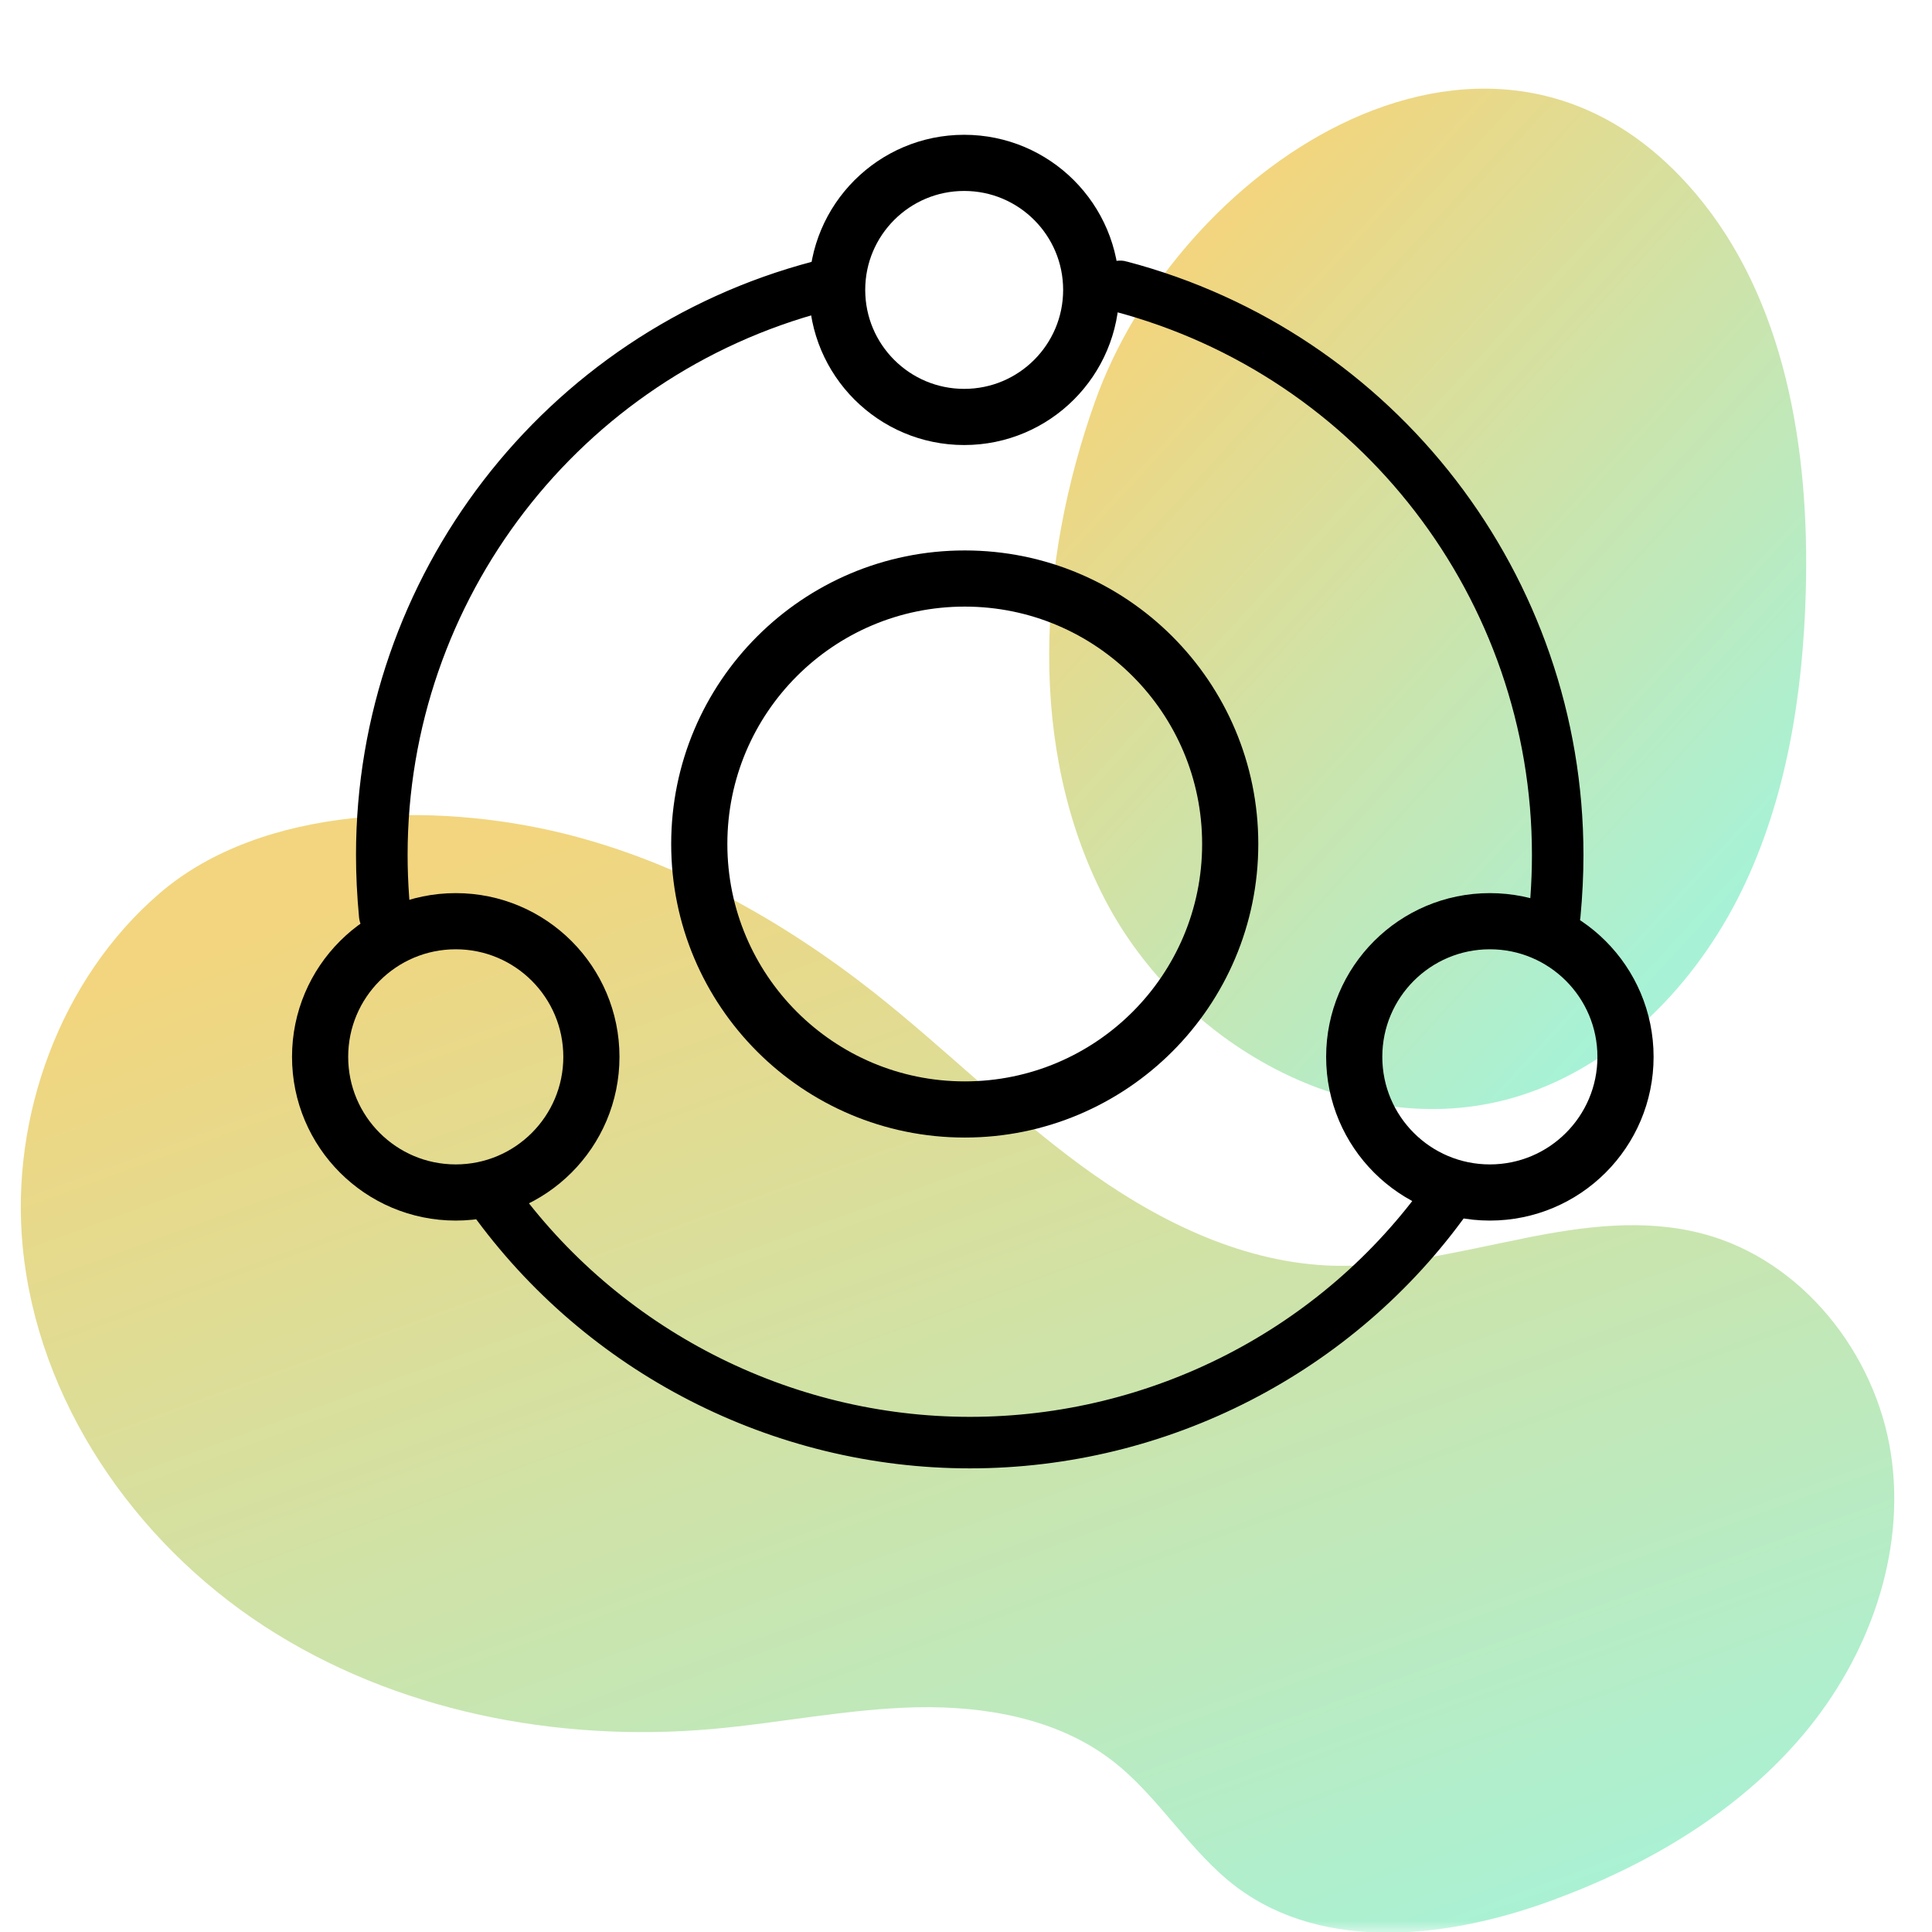 <svg width="86" height="86" viewBox="0 0 86 86" fill="none" xmlns="http://www.w3.org/2000/svg">
<mask id="mask0_276_3604" style="mask-type:alpha" maskUnits="userSpaceOnUse" x="0" y="0" width="86" height="86">
<rect width="86" height="86" fill="#D9D9D9"/>
</mask>
<g mask="url(#mask0_276_3604)">
<path d="M67.816 55.123C70.509 54.586 73.182 54.225 75.815 54.923C80.214 56.092 83.488 60.243 84.169 64.699C84.85 69.154 83.18 73.759 80.279 77.203C77.379 80.648 73.349 83.028 69.094 84.59C64.525 86.274 58.972 86.937 55.05 84.004C52.932 82.41 51.597 79.974 49.495 78.36C47.065 76.496 43.849 75.933 40.791 75.997C37.73 76.068 34.715 76.699 31.669 76.968C24.765 77.567 17.573 76.171 11.76 72.386C5.947 68.602 1.66 62.322 1.009 55.482C0.454 49.723 2.678 43.566 7.106 39.763C11.706 35.811 19.368 35.7 25.044 37.091C30.127 38.337 34.806 40.954 38.916 44.189C42.05 46.666 44.886 49.504 48.103 51.868C51.321 54.231 55.061 56.128 59.05 56.33C61.983 56.473 64.913 55.702 67.824 55.126L67.816 55.123Z" fill="url(#paint0_linear_276_3604)"/>
<path d="M59.657 5.545C64.859 2.989 70.825 3.157 75.437 8.568C79.477 13.3 80.557 20.003 80.382 26.325C80.255 30.898 79.531 35.552 77.514 39.678C75.49 43.8 72.049 47.35 67.757 48.742C60.624 51.057 52.622 46.678 49.168 40.006C45.717 33.327 46.186 25.055 48.745 17.867C50.577 12.737 54.785 7.94 59.657 5.545Z" fill="url(#paint1_linear_276_3604)"/>
<path d="M36.248 11.882C36.729 11.745 37.221 12.044 37.346 12.518C37.474 12.996 37.186 13.489 36.708 13.613V13.612C25.632 16.53 17.894 26.581 17.894 38.054C17.894 38.674 17.917 39.306 17.965 39.968L18.02 40.642V40.643C18.064 41.134 17.707 41.566 17.219 41.616L17.22 41.617H17.218C17.216 41.617 17.214 41.618 17.212 41.618L17.211 41.617C17.174 41.621 17.138 41.621 17.125 41.621C16.698 41.621 16.325 41.315 16.244 40.895L16.231 40.809C16.141 39.842 16.097 38.94 16.097 38.054C16.097 25.767 24.384 15.007 36.248 11.883V11.882Z" fill="black" stroke="black" stroke-width="0.5"/>
<path d="M63.694 52.766C63.964 52.39 64.473 52.283 64.867 52.506L64.944 52.555V52.556C65.348 52.843 65.443 53.401 65.155 53.806C60.118 60.886 51.9 65.112 43.174 65.112C34.476 65.112 26.253 60.894 21.18 53.825V53.824C20.893 53.421 20.983 52.864 21.383 52.573L21.385 52.571C21.763 52.302 22.277 52.365 22.579 52.704L22.637 52.775L22.638 52.776C27.375 59.378 35.053 63.319 43.174 63.319C51.322 63.319 58.993 59.375 63.694 52.767V52.766Z" fill="black" stroke="black" stroke-width="0.5"/>
<path d="M49.003 12.52C49.127 12.042 49.621 11.747 50.101 11.884L50.1 11.885C61.956 15.007 70.235 25.767 70.235 38.056C70.235 38.942 70.191 39.844 70.101 40.81C70.059 41.276 69.665 41.621 69.211 41.621C69.192 41.621 69.155 41.622 69.116 41.617V41.616C68.629 41.565 68.267 41.132 68.314 40.641L68.371 39.968C68.419 39.306 68.442 38.674 68.442 38.054C68.442 26.576 60.71 16.528 49.64 13.615C49.16 13.488 48.874 12.999 49.002 12.52H49.003Z" fill="black" stroke="black" stroke-width="0.5"/>
<circle cx="42.944" cy="37.569" r="11.817" stroke="black" stroke-width="2.5"/>
<circle cx="66.319" cy="47.044" r="6.038" stroke="black" stroke-width="2.5"/>
<circle cx="42.919" cy="12.905" r="5.655" stroke="black" stroke-width="2.5"/>
<circle cx="20.287" cy="47.044" r="6.038" stroke="black" stroke-width="2.5"/>
</g>
<defs>
<linearGradient id="paint0_linear_276_3604" x1="10.271" y1="41.961" x2="31.698" y2="100.784" gradientUnits="userSpaceOnUse">
<stop stop-color="#F2D57E"/>
<stop offset="1" stop-color="#A7F2D7"/>
</linearGradient>
<linearGradient id="paint1_linear_276_3604" x1="53.767" y1="11.021" x2="80.87" y2="35.916" gradientUnits="userSpaceOnUse">
<stop stop-color="#F2D57E"/>
<stop offset="1" stop-color="#A7F2D7"/>
</linearGradient>
</defs>
</svg>
